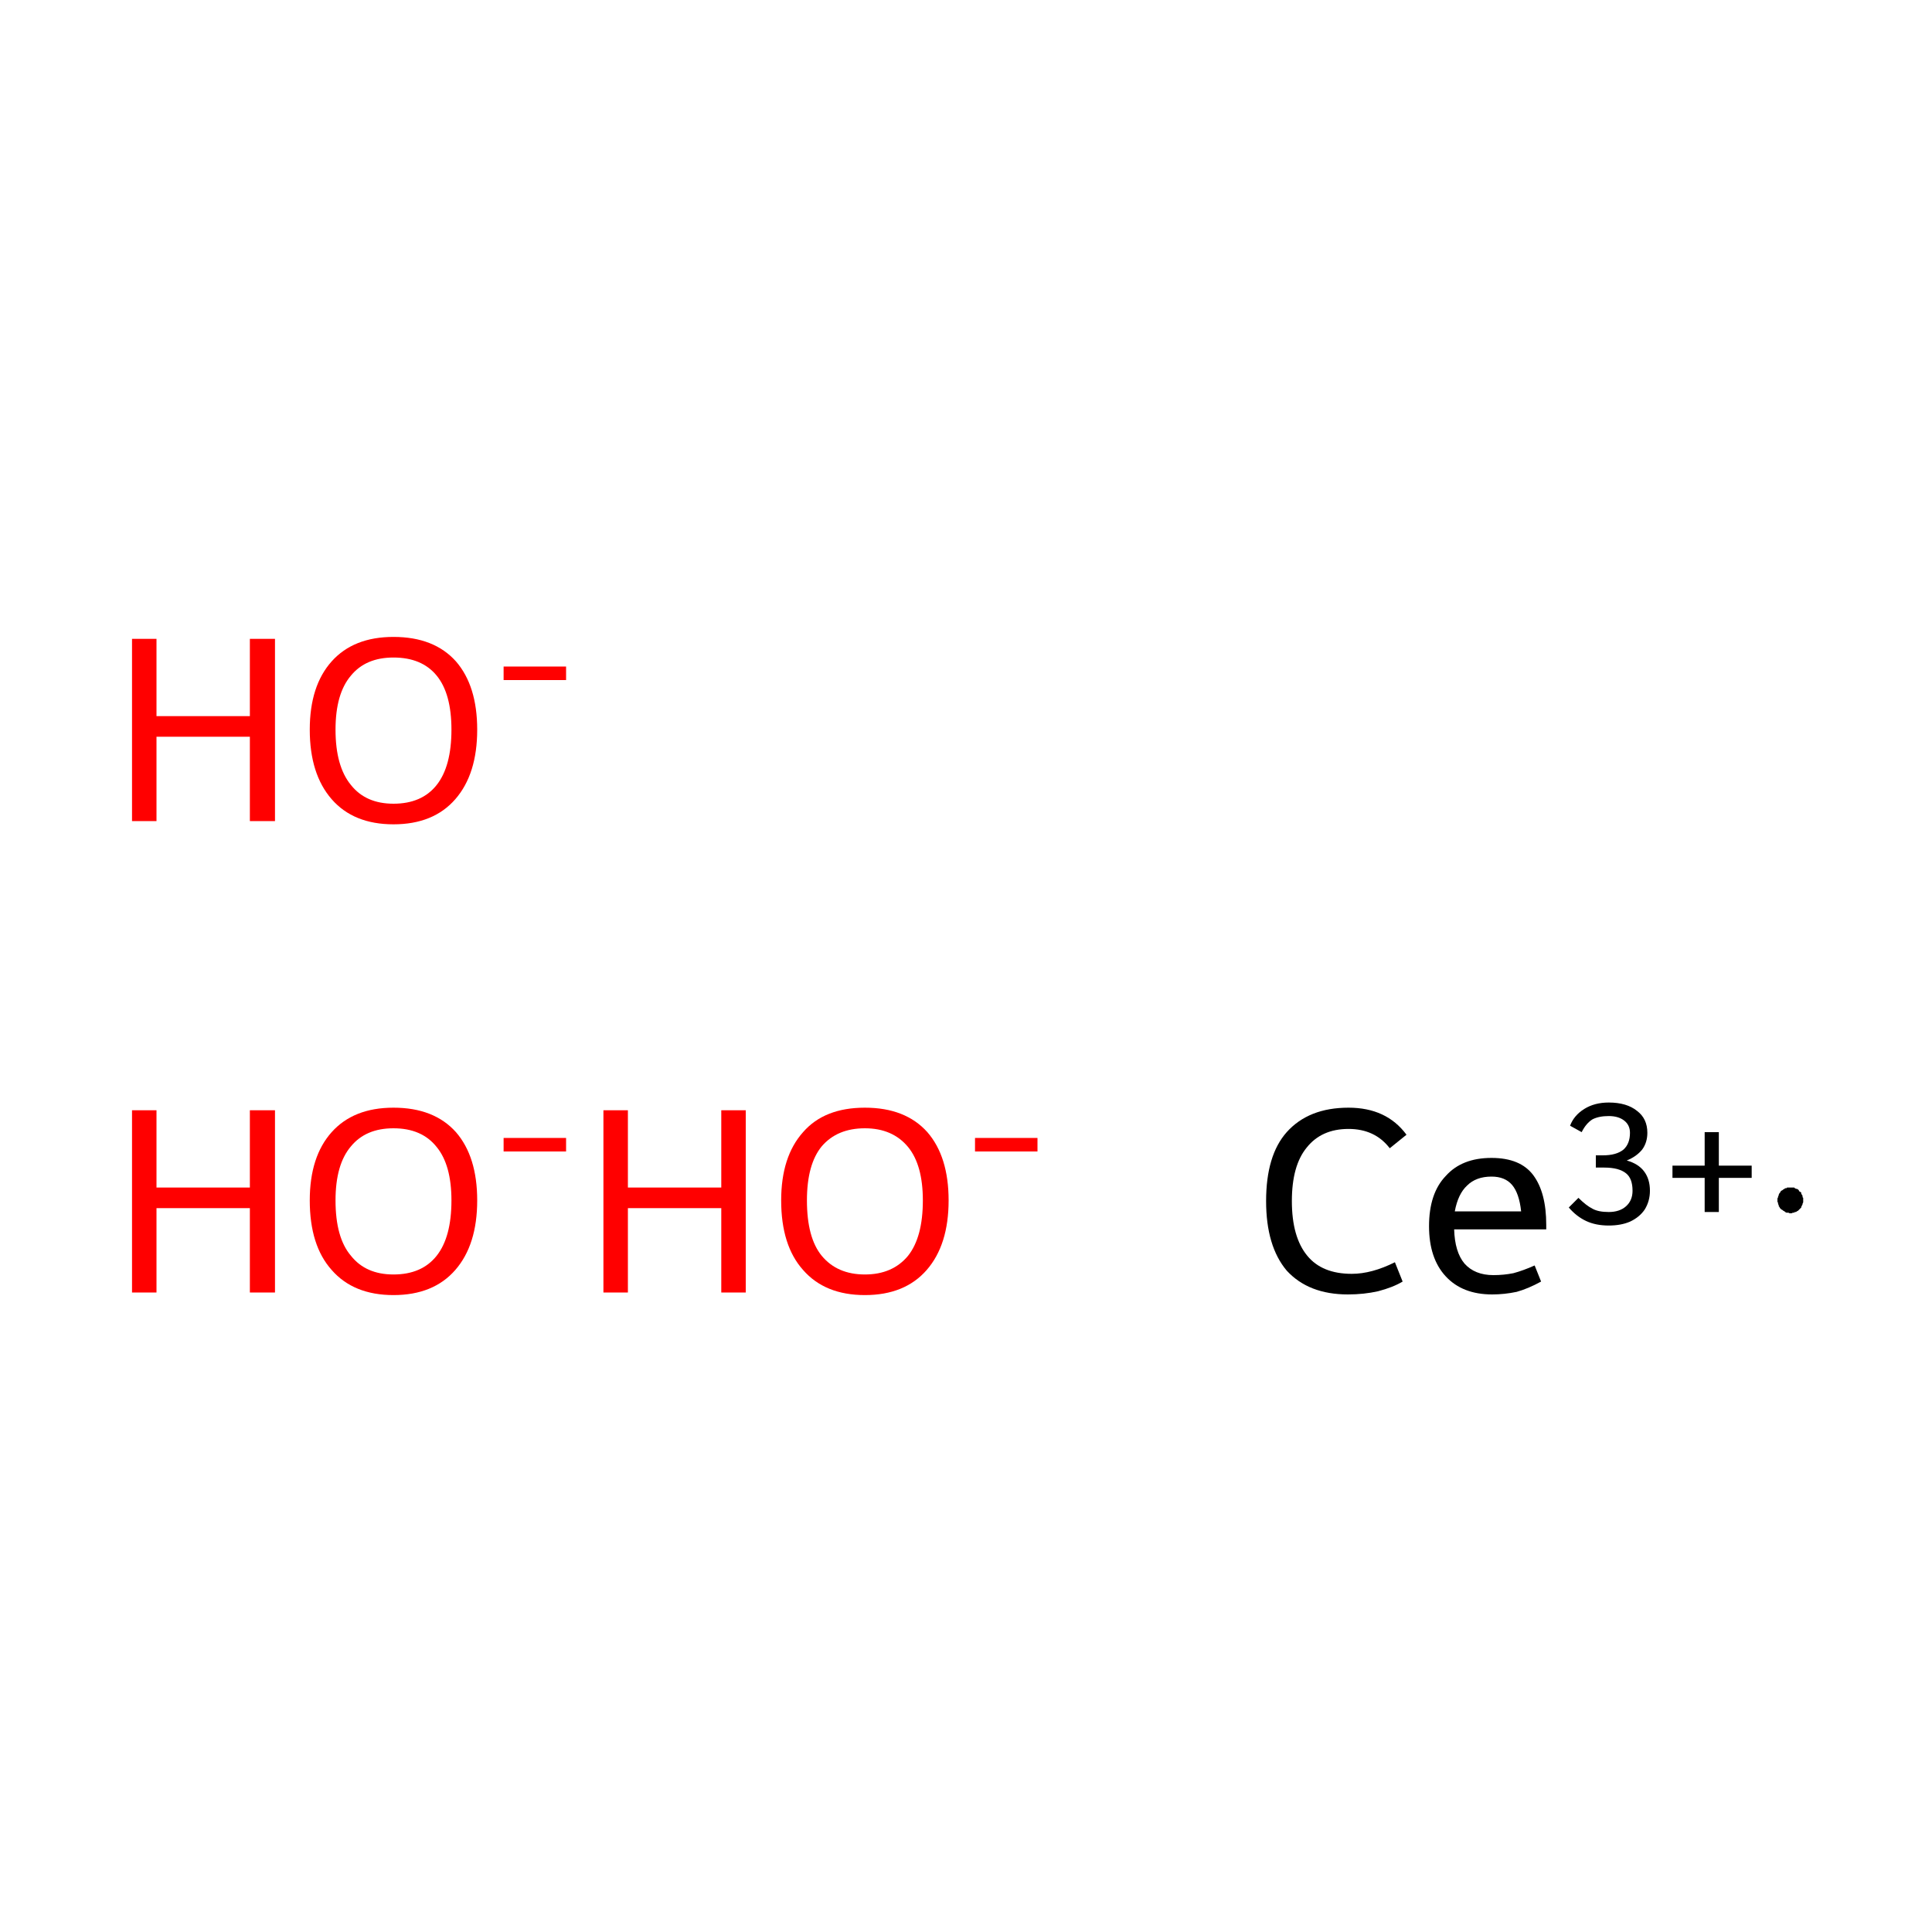 <?xml version='1.0' encoding='iso-8859-1'?>
<svg version='1.1' baseProfile='full'
              xmlns='http://www.w3.org/2000/svg'
                      xmlns:rdkit='http://www.rdkit.org/xml'
                      xmlns:xlink='http://www.w3.org/1999/xlink'
                  xml:space='preserve'
width='300px' height='300px' viewBox='0 0 300 300'>
<!-- END OF HEADER -->
<rect style='opacity:1.0;fill:#FFFFFF;stroke:none' width='300.0' height='300.0' x='0.0' y='0.0'> </rect>
<path class='atom-0' d='M 20.5 172.4
L 24.3 172.4
L 24.3 184.4
L 38.8 184.4
L 38.8 172.4
L 42.7 172.4
L 42.7 200.7
L 38.8 200.7
L 38.8 187.6
L 24.3 187.6
L 24.3 200.7
L 20.5 200.7
L 20.5 172.4
' fill='#FF0000'/>
<path class='atom-0' d='M 48.1 186.4
Q 48.1 179.6, 51.5 175.8
Q 54.9 172.0, 61.1 172.0
Q 67.4 172.0, 70.8 175.8
Q 74.1 179.6, 74.1 186.4
Q 74.1 193.3, 70.7 197.2
Q 67.3 201.1, 61.1 201.1
Q 54.9 201.1, 51.5 197.2
Q 48.1 193.4, 48.1 186.4
M 61.1 197.9
Q 65.5 197.9, 67.8 195.0
Q 70.1 192.1, 70.1 186.4
Q 70.1 180.9, 67.8 178.1
Q 65.5 175.2, 61.1 175.2
Q 56.8 175.2, 54.5 178.0
Q 52.1 180.8, 52.1 186.4
Q 52.1 192.2, 54.5 195.0
Q 56.8 197.9, 61.1 197.9
' fill='#FF0000'/>
<path class='atom-0' d='M 78.2 176.7
L 87.9 176.7
L 87.9 178.8
L 78.2 178.8
L 78.2 176.7
' fill='#FF0000'/>
<path class='atom-1' d='M 93.7 172.4
L 97.5 172.4
L 97.5 184.4
L 112.0 184.4
L 112.0 172.4
L 115.8 172.4
L 115.8 200.7
L 112.0 200.7
L 112.0 187.6
L 97.5 187.6
L 97.5 200.7
L 93.7 200.7
L 93.7 172.4
' fill='#FF0000'/>
<path class='atom-1' d='M 121.3 186.4
Q 121.3 179.6, 124.7 175.8
Q 128.0 172.0, 134.3 172.0
Q 140.6 172.0, 144.0 175.8
Q 147.3 179.6, 147.3 186.4
Q 147.3 193.3, 143.9 197.2
Q 140.5 201.1, 134.3 201.1
Q 128.1 201.1, 124.7 197.2
Q 121.3 193.4, 121.3 186.4
M 134.3 197.9
Q 138.6 197.9, 141.0 195.0
Q 143.3 192.1, 143.3 186.4
Q 143.3 180.9, 141.0 178.1
Q 138.6 175.2, 134.3 175.2
Q 130.0 175.2, 127.6 178.0
Q 125.3 180.8, 125.3 186.4
Q 125.3 192.2, 127.6 195.0
Q 130.0 197.9, 134.3 197.9
' fill='#FF0000'/>
<path class='atom-1' d='M 151.4 176.7
L 161.1 176.7
L 161.1 178.8
L 151.4 178.8
L 151.4 176.7
' fill='#FF0000'/>
<path class='atom-2' d='M 20.5 99.2
L 24.3 99.2
L 24.3 111.2
L 38.8 111.2
L 38.8 99.2
L 42.7 99.2
L 42.7 127.5
L 38.8 127.5
L 38.8 114.4
L 24.3 114.4
L 24.3 127.5
L 20.5 127.5
L 20.5 99.2
' fill='#FF0000'/>
<path class='atom-2' d='M 48.1 113.3
Q 48.1 106.5, 51.5 102.7
Q 54.9 98.9, 61.1 98.9
Q 67.4 98.9, 70.8 102.7
Q 74.1 106.5, 74.1 113.3
Q 74.1 120.2, 70.7 124.1
Q 67.3 128.0, 61.1 128.0
Q 54.9 128.0, 51.5 124.1
Q 48.1 120.2, 48.1 113.3
M 61.1 124.8
Q 65.5 124.8, 67.8 121.9
Q 70.1 119.0, 70.1 113.3
Q 70.1 107.7, 67.8 104.9
Q 65.5 102.1, 61.1 102.1
Q 56.8 102.1, 54.5 104.9
Q 52.1 107.7, 52.1 113.3
Q 52.1 119.0, 54.5 121.9
Q 56.8 124.8, 61.1 124.8
' fill='#FF0000'/>
<path class='atom-2' d='M 78.2 103.5
L 87.9 103.5
L 87.9 105.6
L 78.2 105.6
L 78.2 103.5
' fill='#FF0000'/>
<path class='atom-3' d='M 196.6 186.5
Q 196.6 179.4, 199.8 175.8
Q 203.2 172.0, 209.4 172.0
Q 215.3 172.0, 218.4 176.2
L 215.8 178.3
Q 213.5 175.3, 209.4 175.3
Q 205.2 175.3, 202.9 178.2
Q 200.6 181.0, 200.6 186.5
Q 200.6 192.1, 203.0 195.0
Q 205.3 197.8, 209.9 197.8
Q 213.0 197.8, 216.6 196.0
L 217.8 199.0
Q 216.3 199.9, 214.0 200.5
Q 211.8 201.0, 209.3 201.0
Q 203.2 201.0, 199.8 197.3
Q 196.6 193.5, 196.6 186.5
' fill='#000000'/>
<path class='atom-3' d='M 221.9 190.4
Q 221.9 185.3, 224.5 182.6
Q 227.0 179.8, 231.6 179.8
Q 236.1 179.8, 238.1 182.5
Q 240.1 185.2, 240.1 190.2
L 240.1 190.9
L 225.8 190.9
Q 225.9 194.4, 227.4 196.2
Q 229.0 198.0, 231.9 198.0
Q 233.5 198.0, 235.0 197.7
Q 236.5 197.3, 238.3 196.5
L 239.3 199.0
Q 237.3 200.1, 235.5 200.6
Q 233.6 201.0, 231.7 201.0
Q 227.1 201.0, 224.5 198.2
Q 221.9 195.4, 221.9 190.4
M 231.6 182.7
Q 229.2 182.7, 227.8 184.1
Q 226.4 185.4, 225.9 188.1
L 236.2 188.1
Q 235.9 185.3, 234.8 184.0
Q 233.7 182.7, 231.6 182.7
' fill='#000000'/>
<path class='atom-3' d='M 252.6 180.2
Q 254.4 180.7, 255.3 181.9
Q 256.2 183.1, 256.2 184.9
Q 256.2 186.5, 255.4 187.8
Q 254.6 189.0, 253.1 189.7
Q 251.7 190.3, 249.8 190.3
Q 247.8 190.3, 246.3 189.6
Q 244.8 188.9, 243.6 187.5
L 245.1 186.0
Q 246.3 187.2, 247.3 187.7
Q 248.2 188.2, 249.8 188.2
Q 251.5 188.2, 252.5 187.3
Q 253.5 186.4, 253.5 184.9
Q 253.5 183.0, 252.5 182.2
Q 251.4 181.3, 249.1 181.3
L 247.8 181.3
L 247.8 179.4
L 248.9 179.4
Q 251.0 179.4, 252.1 178.5
Q 253.1 177.6, 253.1 175.9
Q 253.1 174.7, 252.2 174.0
Q 251.3 173.3, 249.8 173.3
Q 248.3 173.3, 247.3 173.8
Q 246.3 174.4, 245.6 175.8
L 243.8 174.8
Q 244.4 173.2, 246.0 172.2
Q 247.6 171.2, 249.8 171.2
Q 252.6 171.2, 254.2 172.5
Q 255.8 173.7, 255.8 175.9
Q 255.8 177.4, 255.0 178.5
Q 254.1 179.6, 252.6 180.2
' fill='#000000'/>
<path class='atom-3' d='M 259.7 181.0
L 264.7 181.0
L 264.7 175.8
L 266.9 175.8
L 266.9 181.0
L 272.0 181.0
L 272.0 182.9
L 266.9 182.9
L 266.9 188.2
L 264.7 188.2
L 264.7 182.9
L 259.7 182.9
L 259.7 181.0
' fill='#000000'/>
<path class='atom-3' d='M 280.0,186.4 L 280.0,186.5 L 280.0,186.7 L 279.9,186.9 L 279.9,187.0 L 279.8,187.2 L 279.7,187.4 L 279.7,187.5 L 279.6,187.6 L 279.4,187.8 L 279.3,187.9 L 279.2,188.0 L 279.0,188.1 L 278.9,188.2 L 278.7,188.2 L 278.6,188.3 L 278.4,188.3 L 278.2,188.4 L 278.0,188.4 L 277.9,188.4 L 277.7,188.3 L 277.5,188.3 L 277.4,188.3 L 277.2,188.2 L 277.1,188.1 L 276.9,188.0 L 276.8,187.9 L 276.6,187.8 L 276.5,187.7 L 276.4,187.6 L 276.3,187.4 L 276.2,187.3 L 276.2,187.1 L 276.1,187.0 L 276.1,186.8 L 276.0,186.6 L 276.0,186.4 L 276.0,186.3 L 276.0,186.1 L 276.1,185.9 L 276.1,185.8 L 276.2,185.6 L 276.2,185.5 L 276.3,185.3 L 276.4,185.2 L 276.5,185.0 L 276.6,184.9 L 276.8,184.8 L 276.9,184.7 L 277.1,184.6 L 277.2,184.5 L 277.4,184.5 L 277.5,184.4 L 277.7,184.4 L 277.9,184.4 L 278.0,184.4 L 278.2,184.4 L 278.4,184.4 L 278.6,184.4 L 278.7,184.5 L 278.9,184.6 L 279.0,184.6 L 279.2,184.7 L 279.3,184.8 L 279.4,185.0 L 279.6,185.1 L 279.7,185.2 L 279.7,185.4 L 279.8,185.5 L 279.9,185.7 L 279.9,185.9 L 280.0,186.0 L 280.0,186.2 L 280.0,186.4 L 278.0,186.4 Z' style='fill:#000000;fill-rule:evenodd;fill-opacity:1;stroke:#000000;stroke-width:0.0px;stroke-linecap:butt;stroke-linejoin:miter;stroke-miterlimit:10;stroke-opacity:1;' />
</svg>
